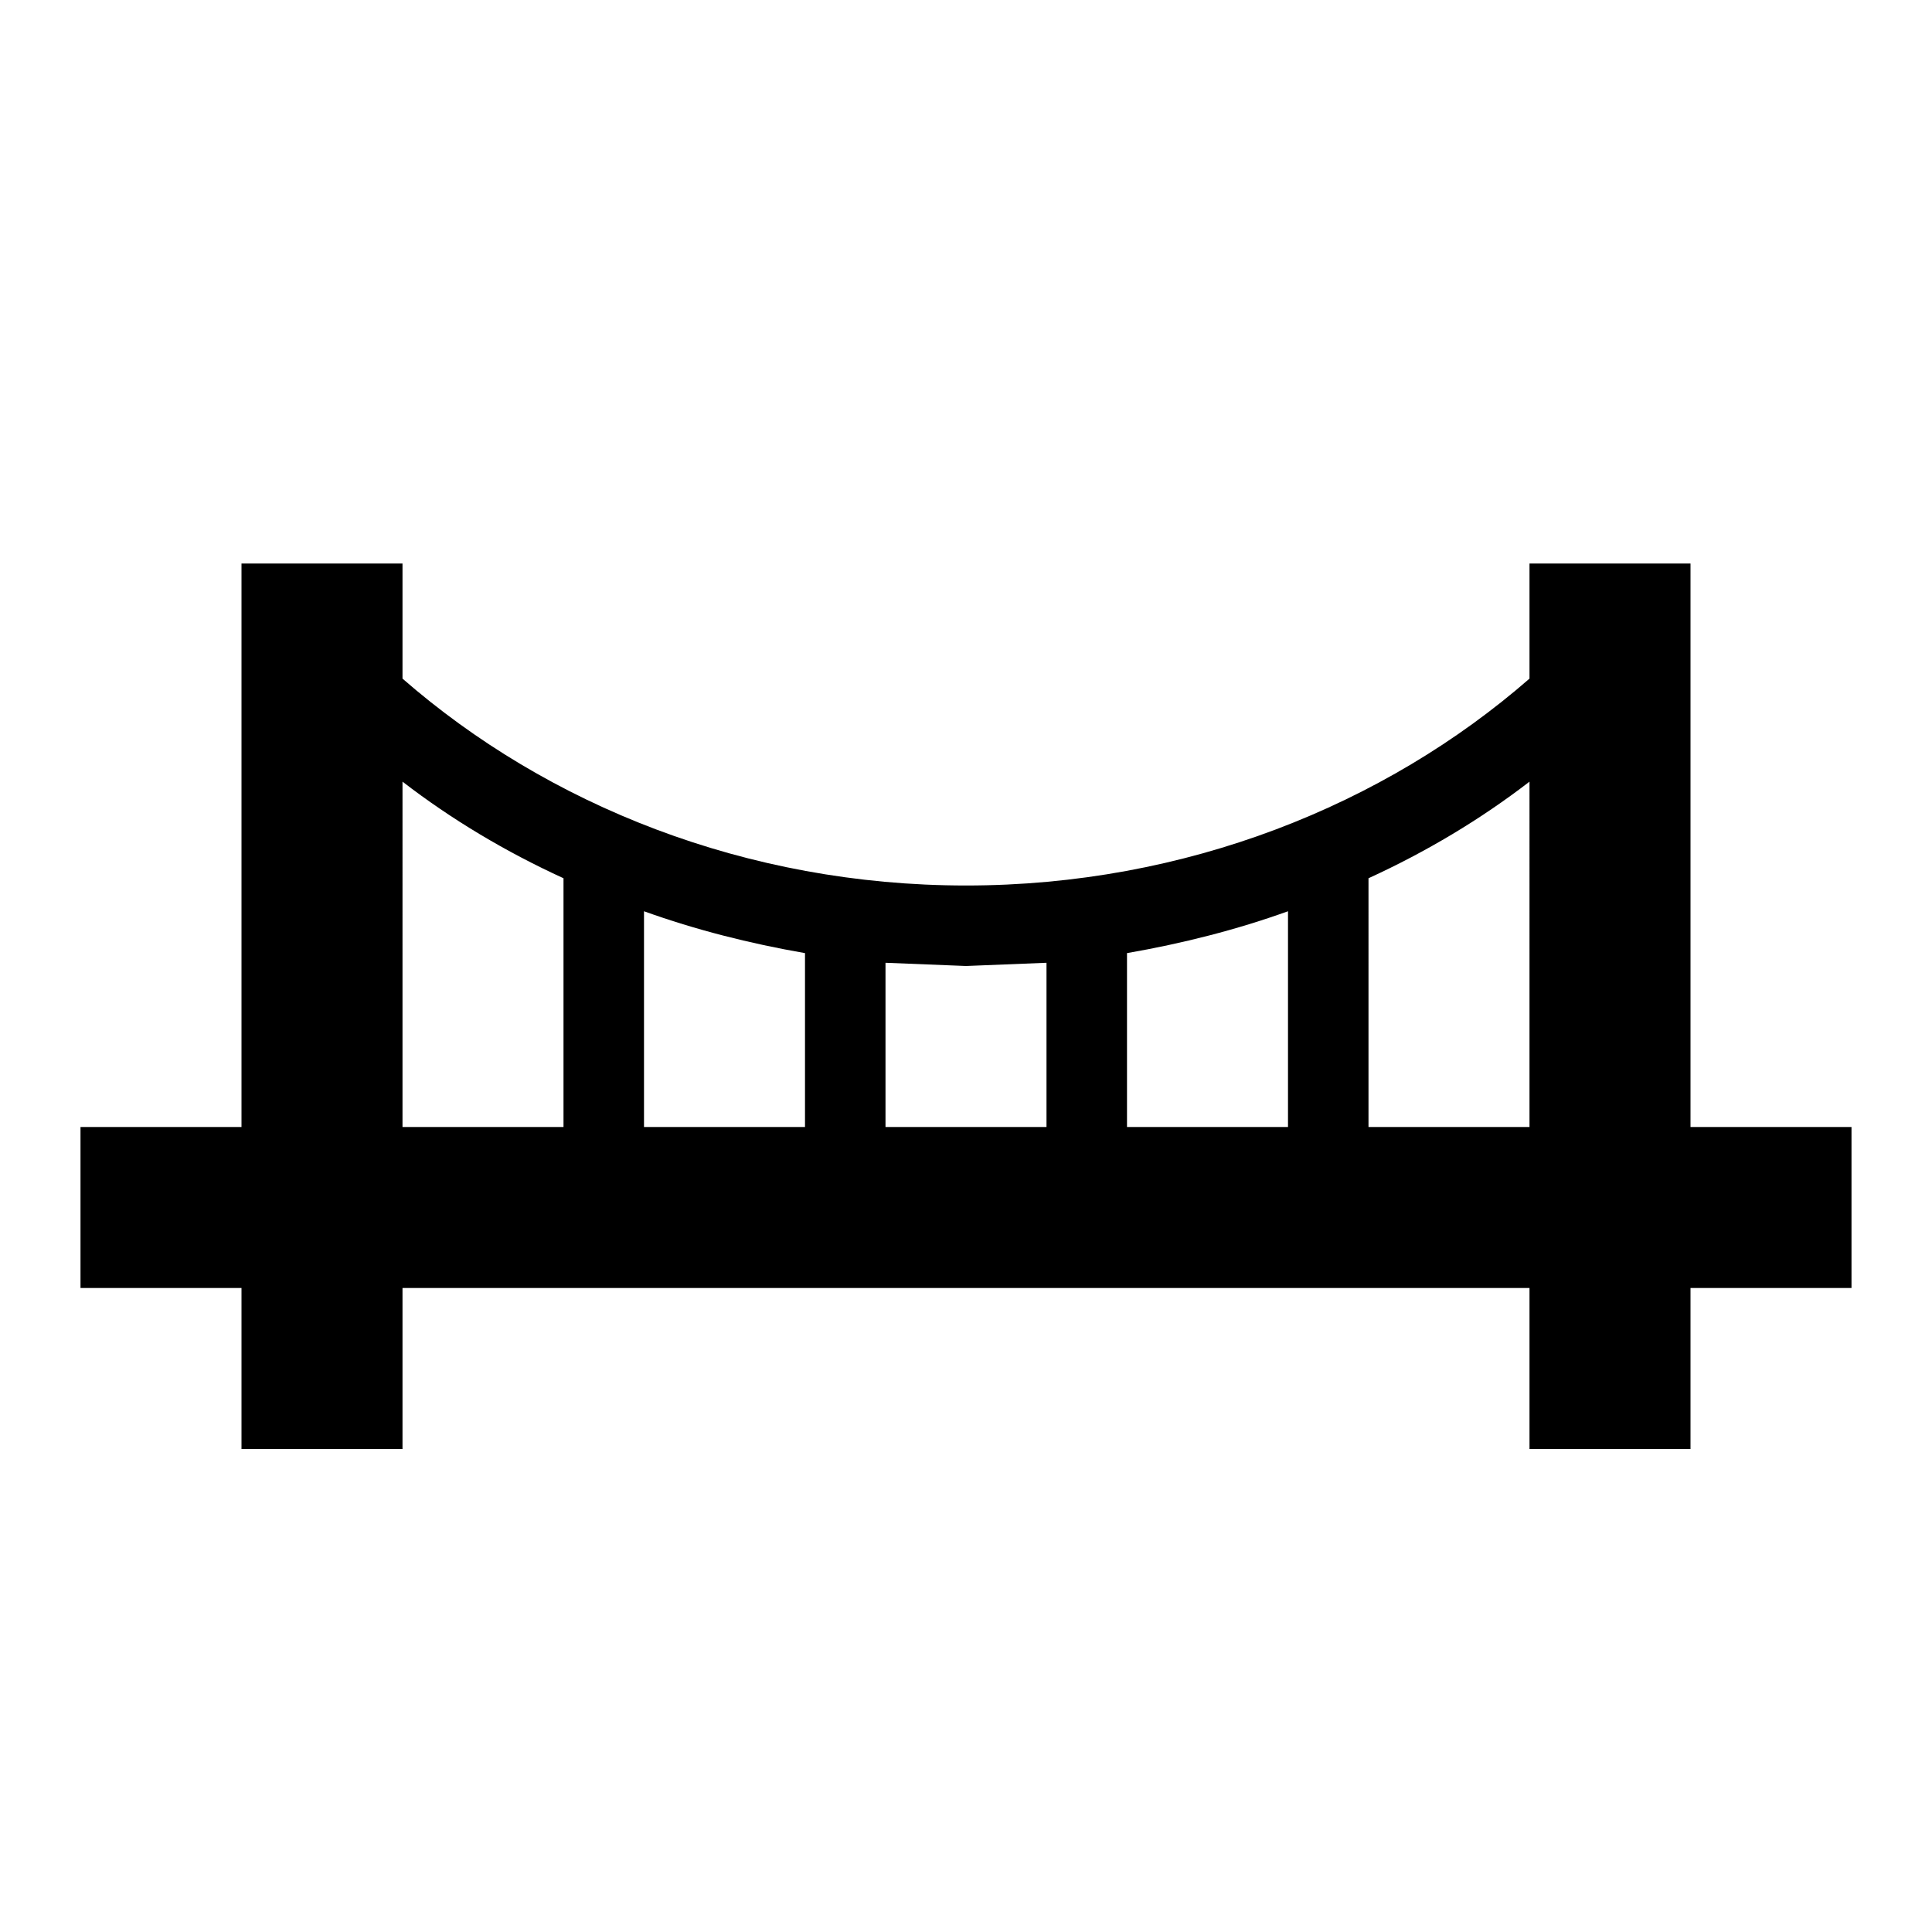 <svg xmlns="http://www.w3.org/2000/svg" viewBox="0 0 24 24"><path fill="currentColor" d="M7 14v-3.09c-.72-.33-1.39-.73-2-1.2V14zm-2 4H3v-2H1v-2h2V7h2v1.43C6.8 10 9.27 11 12 11s5.2-1 7-2.57V7h2v7h2v2h-2v2h-2v-2H5zm12-7.09V14h2V9.71c-.61.47-1.28.87-2 1.2M16 14v-2.68c-.64.23-1.31.4-2 .52V14zm-3 0v-2.04L12 12l-1-.04V14zm-3 0v-2.16c-.69-.12-1.36-.29-2-.52V14z"/></svg>
